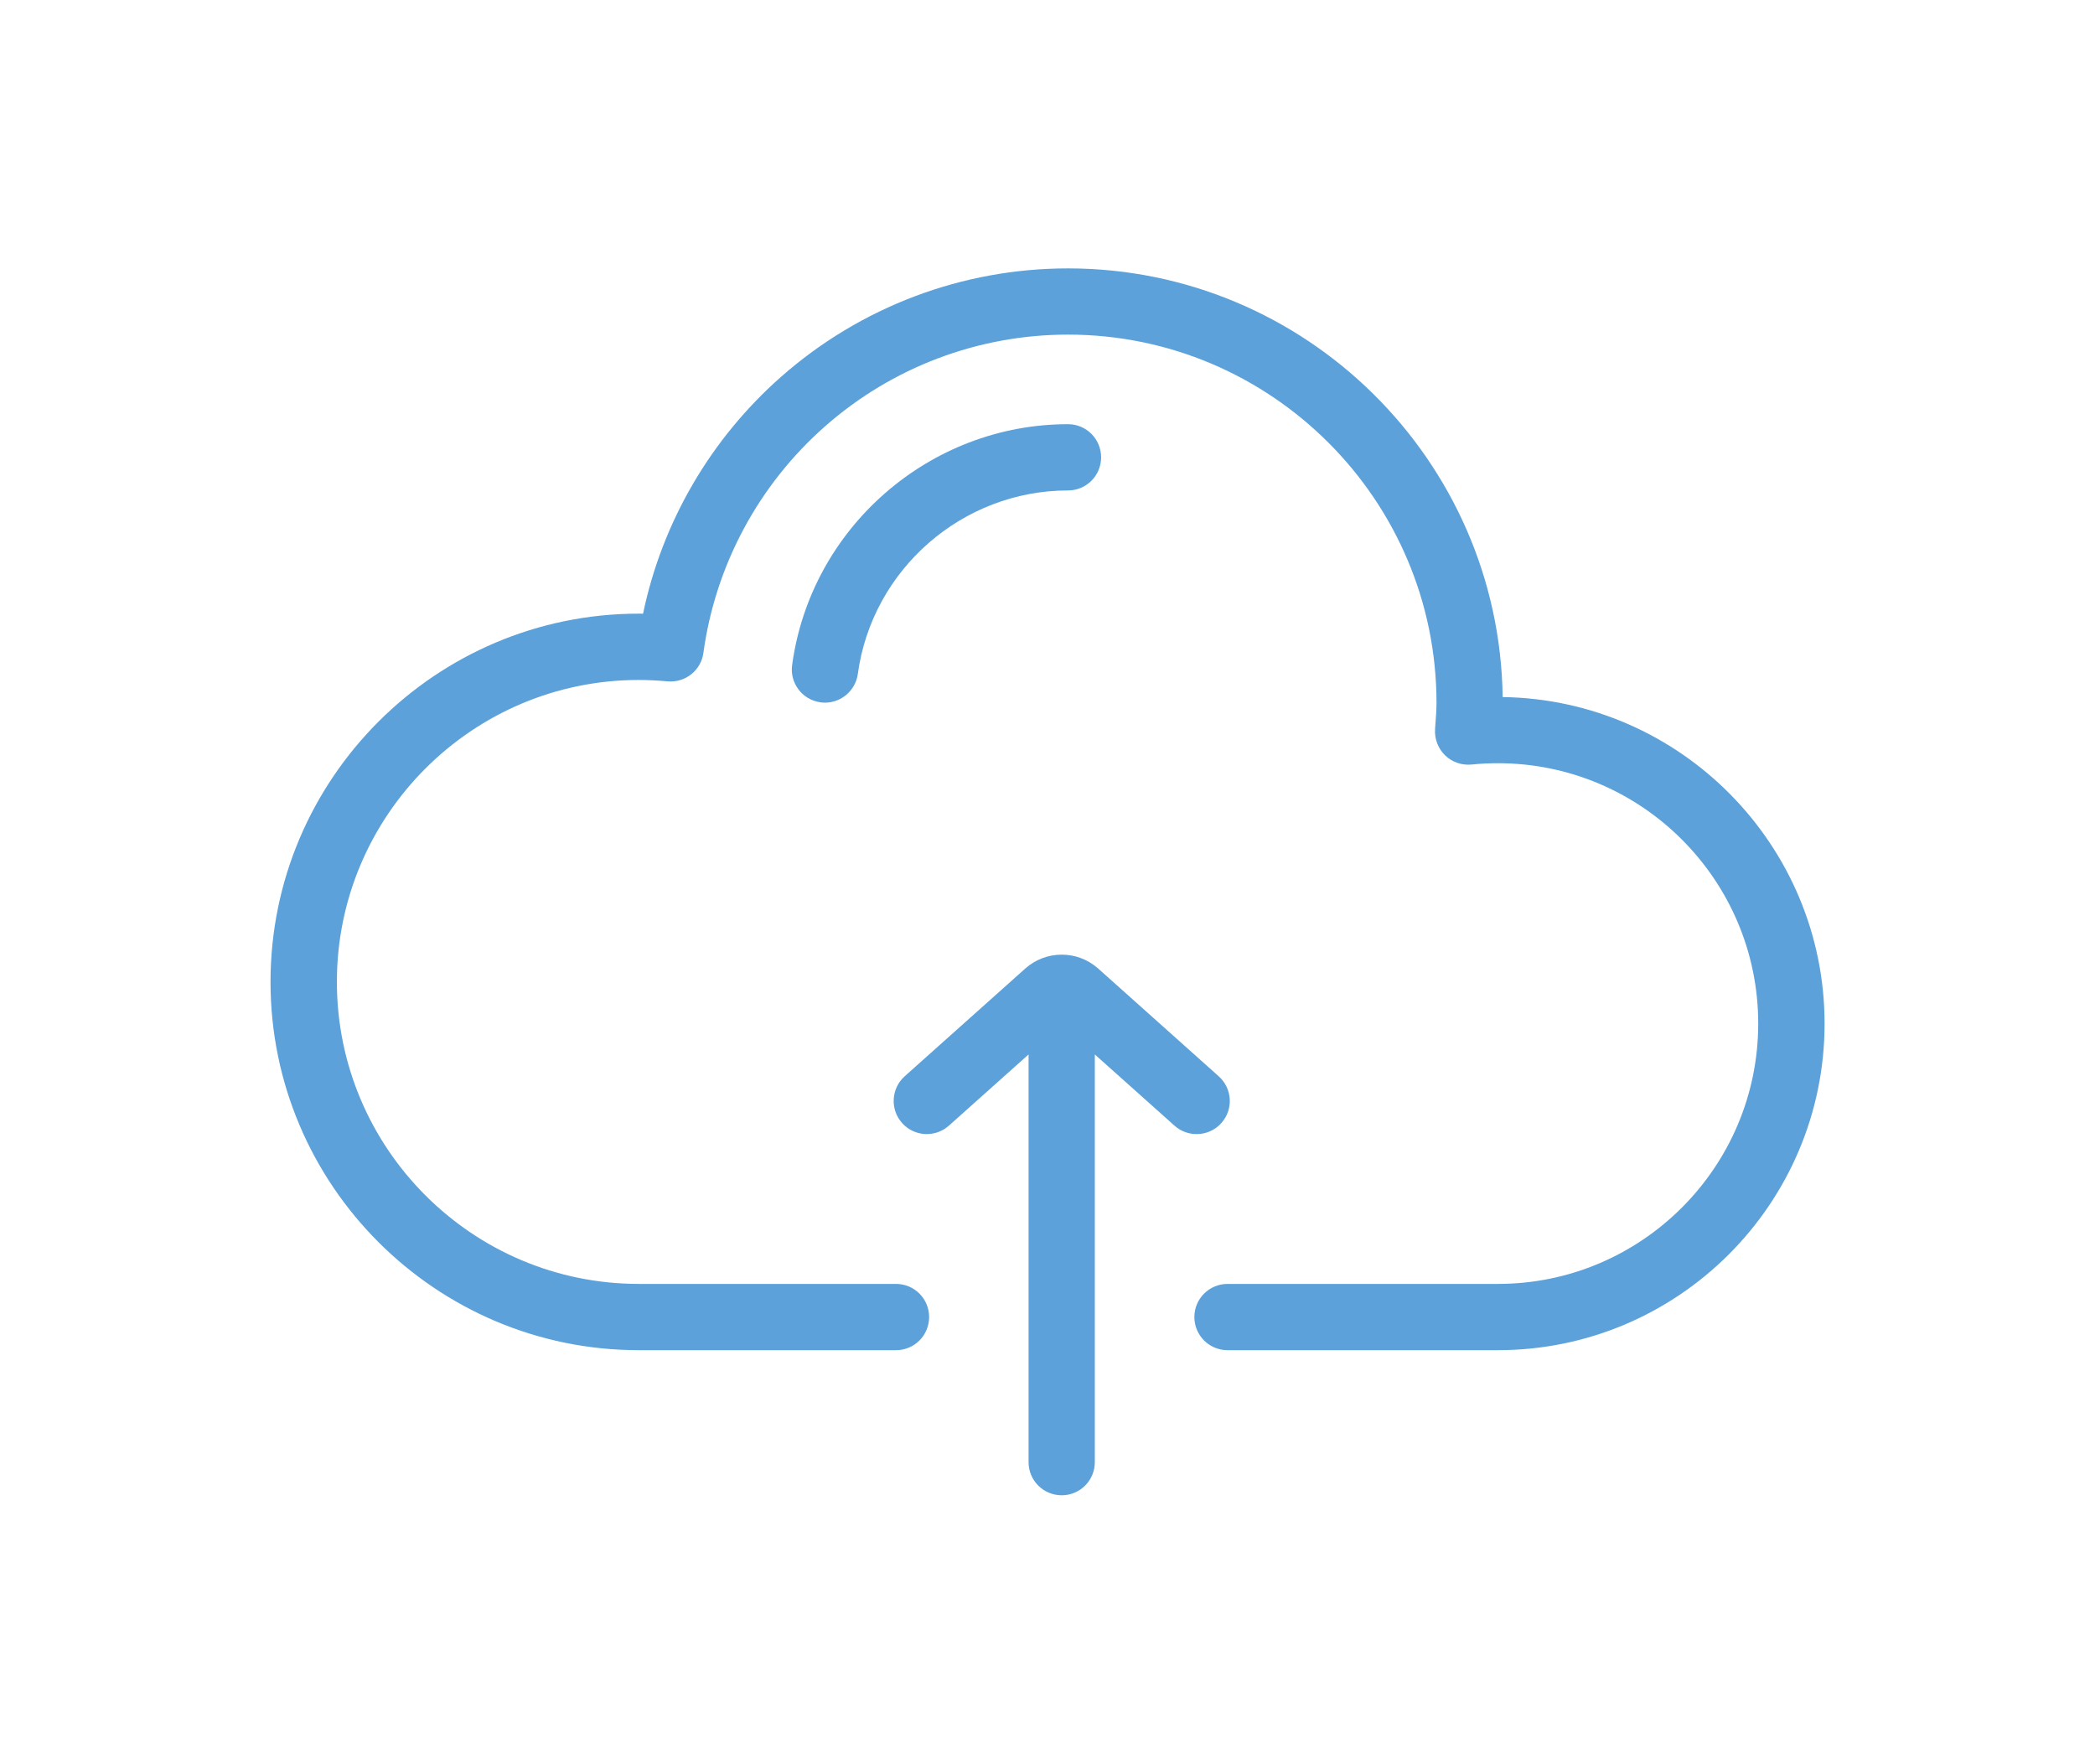 <?xml version="1.0" encoding="utf-8"?>
<!-- Generator: Adobe Illustrator 16.2.0, SVG Export Plug-In . SVG Version: 6.00 Build 0)  -->
<svg version="1.2" baseProfile="tiny" id="Layer_1" xmlns="http://www.w3.org/2000/svg" xmlns:xlink="http://www.w3.org/1999/xlink"
	 x="0px" y="0px" width="39.333px" height="33.113px" viewBox="0 0 39.333 33.113" xml:space="preserve">
<g>
	<path fill="#5CA1D9" d="M28.212,13.087c-0.061-4.448-3.699-8.048-8.16-8.048c-1.986,0-3.896,0.722-5.385,2.033
		c-1.328,1.17-2.236,2.733-2.594,4.45c-0.027,0-0.052-0.001-0.08-0.001c-3.813,0-6.914,3.102-6.914,6.914s3.102,6.914,6.914,6.914
		h4.83c0.344,0,0.621-0.278,0.621-0.622s-0.277-0.622-0.621-0.622h-4.83c-3.125,0-5.668-2.543-5.668-5.67
		c0-3.125,2.543-5.669,5.668-5.669c0.168,0,0.344,0.009,0.539,0.026c0.332,0.031,0.629-0.204,0.674-0.534
		c0.225-1.643,1.035-3.153,2.283-4.253c1.26-1.111,2.881-1.723,4.561-1.723c3.816,0,6.92,3.104,6.92,6.917
		c0,0.138-0.012,0.278-0.023,0.429l-0.004,0.063c-0.012,0.183,0.057,0.362,0.188,0.49s0.313,0.19,0.494,0.173
		c0.166-0.017,0.334-0.025,0.498-0.025c2.695,0,4.887,2.193,4.887,4.888c0,2.695-2.191,4.888-4.887,4.888h-5.076
		c-0.344,0-0.623,0.278-0.623,0.622s0.279,0.622,0.623,0.622h5.076c3.381,0,6.133-2.75,6.133-6.132
		C34.255,15.868,31.552,13.135,28.212,13.087"/>
	<path fill="#5CA1D9" d="M20.052,9.208c0.344,0,0.621-0.278,0.621-0.622c0-0.343-0.277-0.622-0.621-0.622
		c-2.602,0-4.83,1.945-5.18,4.522c-0.047,0.341,0.192,0.653,0.532,0.7c0.028,0.004,0.056,0.006,0.084,0.006
		c0.306,0,0.573-0.226,0.617-0.537C16.372,10.69,18.069,9.208,20.052,9.208"/>
	<path fill="#5CA1D9" d="M22.466,21.292c0.172,0,0.342-0.069,0.465-0.208c0.229-0.256,0.207-0.648-0.051-0.878l-2.262-2.022
		c-0.391-0.348-0.979-0.348-1.369,0l-2.263,2.022c-0.256,0.229-0.278,0.622-0.05,0.878s0.621,0.279,0.879,0.05l1.496-1.337v7.654
		c0,0.344,0.277,0.622,0.623,0.622c0.343,0,0.621-0.278,0.621-0.622v-7.654l1.496,1.337C22.171,21.241,22.319,21.292,22.466,21.292"
		/>
</g>
</svg>
